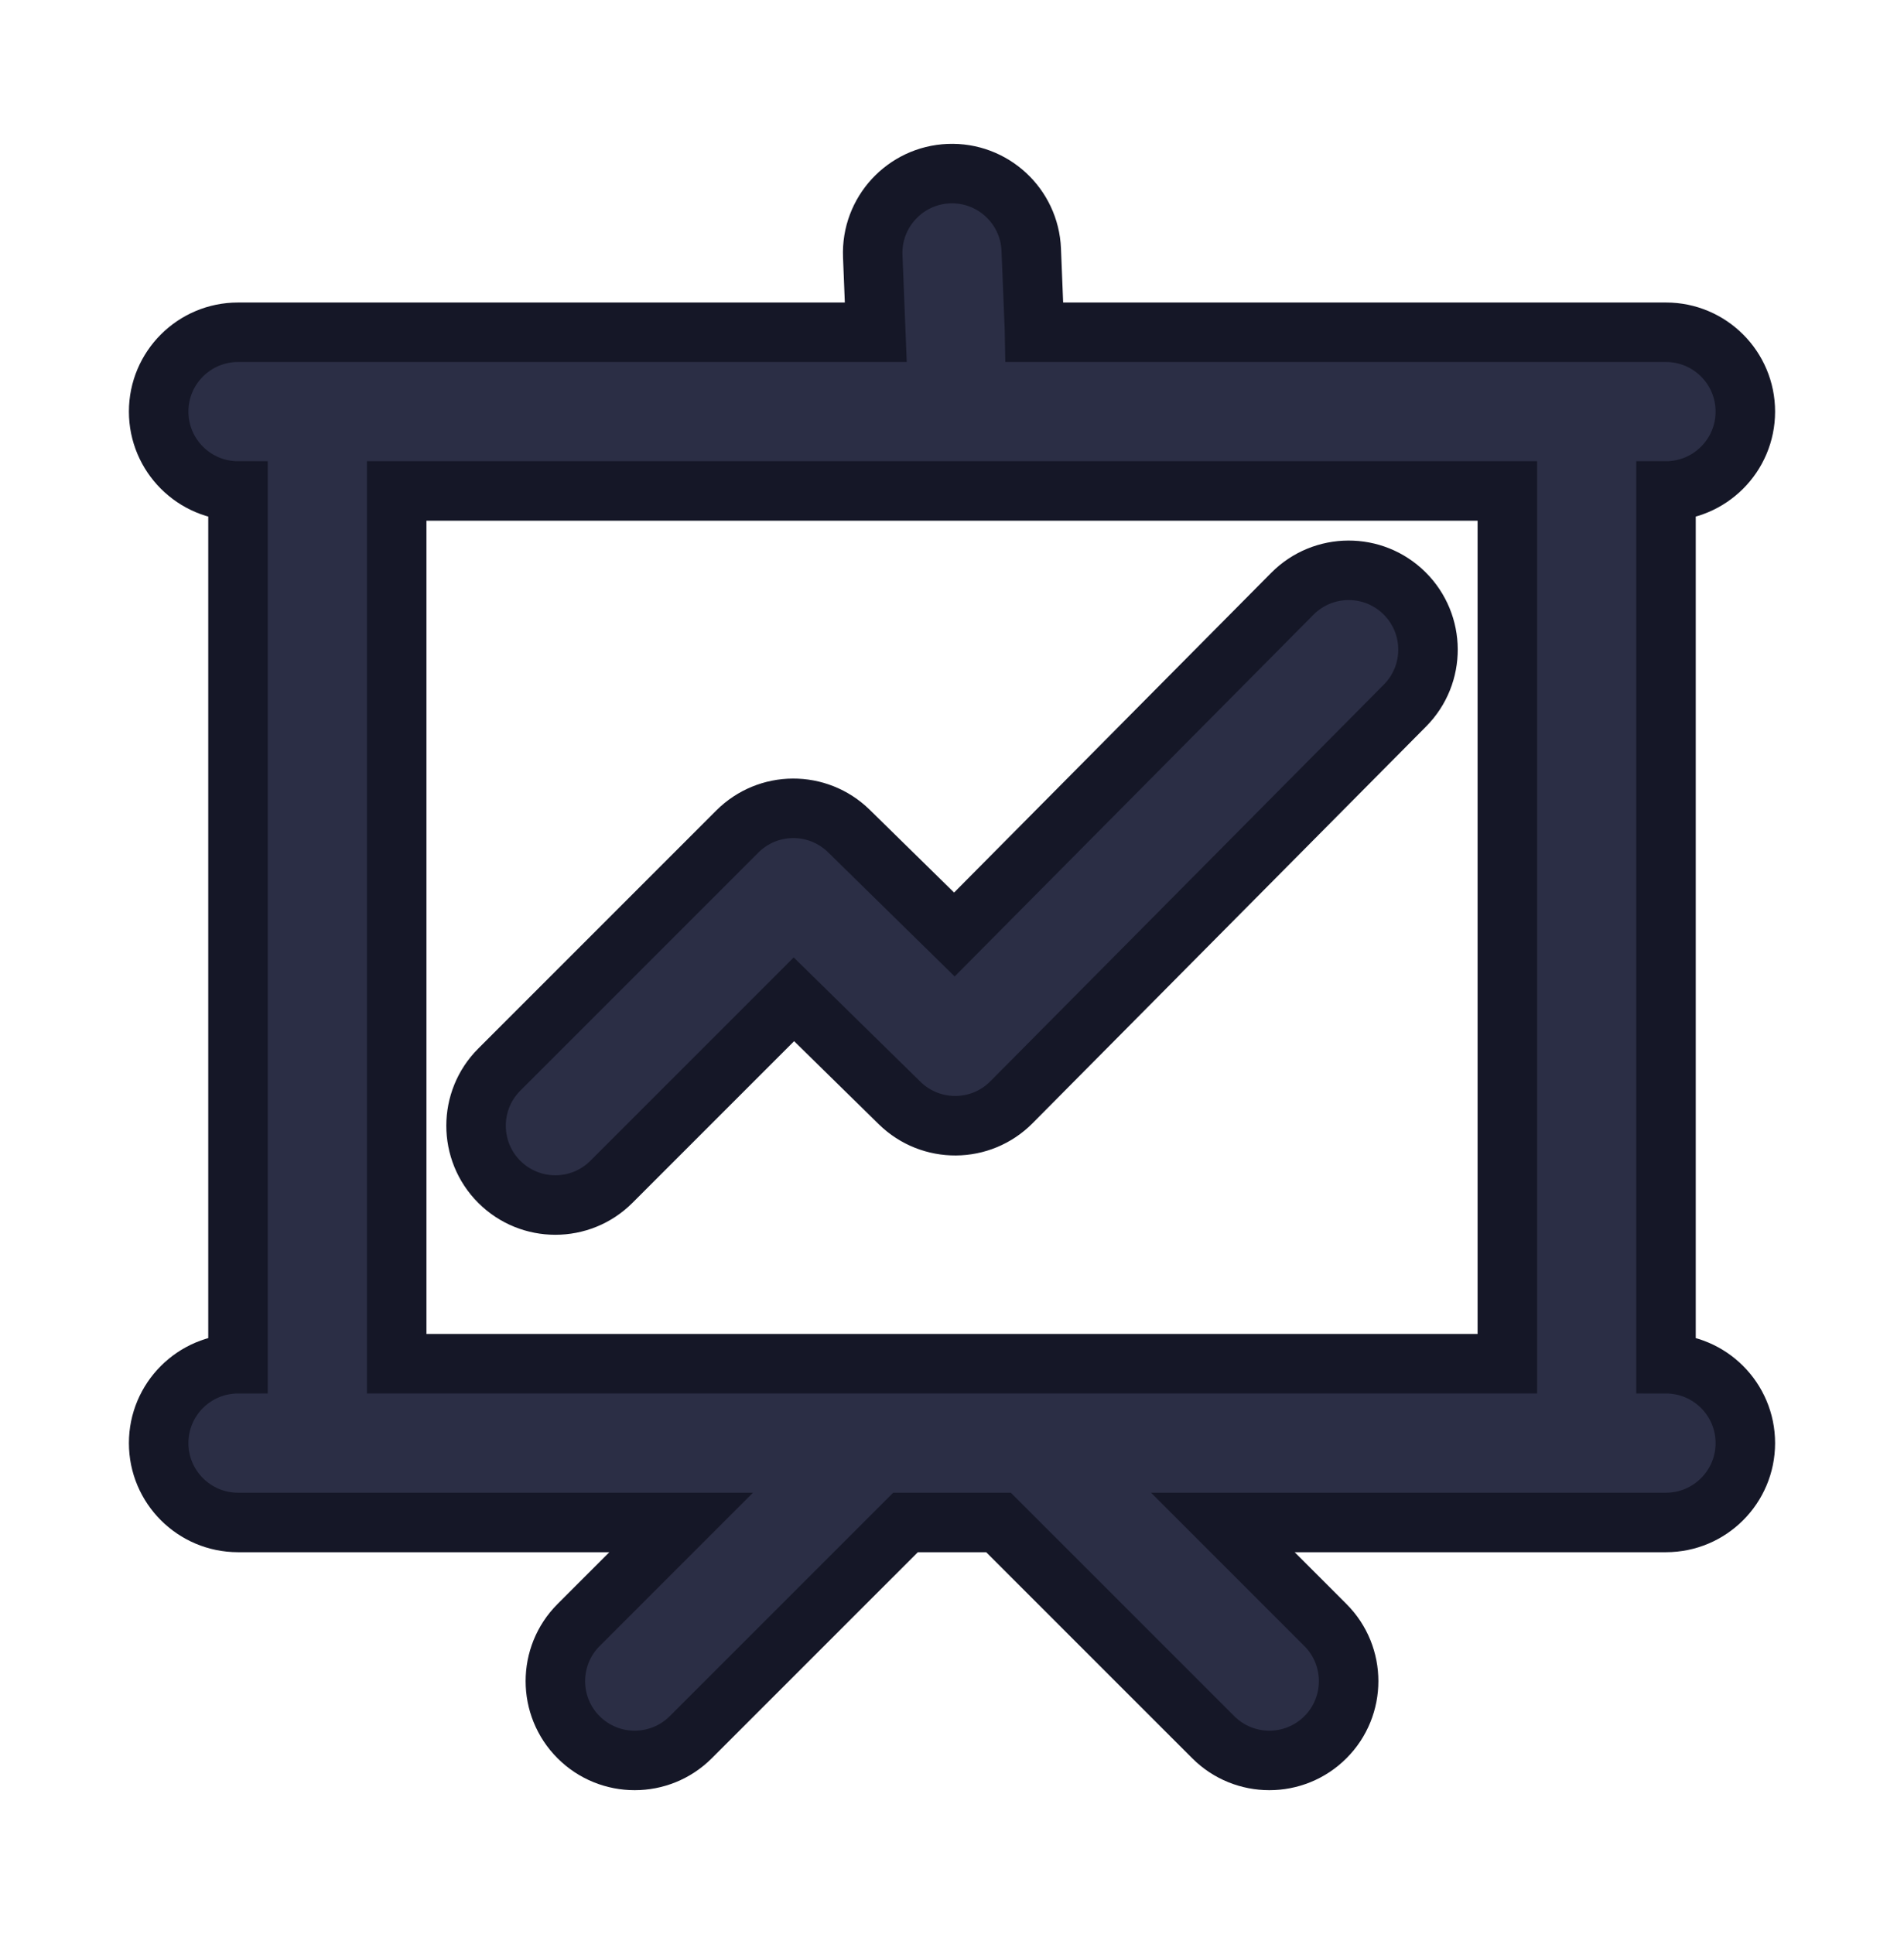 <svg width="64" height="65" viewBox="0 0 64 65" fill="none" xmlns="http://www.w3.org/2000/svg">
<path fill-rule="evenodd" clip-rule="evenodd" d="M29.438 11.167H8C6.528 11.167 5.333 12.361 5.333 13.833C5.333 15.305 6.528 16.5 8 16.5V45.833C6.528 45.833 5.333 47.028 5.333 48.5C5.333 49.972 6.528 51.167 8 51.167H22.896L19.448 54.615C18.408 55.655 18.408 57.345 19.448 58.385C20.488 59.425 22.179 59.425 23.219 58.385L30.438 51.167H33.563L40.782 58.385C41.822 59.425 43.512 59.425 44.552 58.385C45.592 57.345 45.592 55.655 44.552 54.615L41.104 51.167H56C57.472 51.167 58.667 49.972 58.667 48.5C58.667 47.028 57.472 45.833 56 45.833V16.5C57.472 16.5 58.667 15.305 58.667 13.833C58.667 12.361 57.472 11.167 56 11.167H34.773L34.771 11.06L34.664 8.393C34.605 6.924 33.365 5.777 31.893 5.836C30.424 5.895 29.277 7.135 29.336 8.607L29.438 11.167ZM50.667 16.5V45.833H13.334V16.5H50.667ZM20.552 39.719L26.686 33.585L30.24 37.071C31.288 38.097 32.968 38.087 34 37.044L47.227 23.711C48.264 22.665 48.256 20.977 47.211 19.94C46.166 18.903 44.477 18.911 43.44 19.956L32.08 31.407L28.534 27.929C27.488 26.905 25.816 26.913 24.782 27.948L16.782 35.948C15.742 36.988 15.742 38.679 16.782 39.719C17.822 40.759 19.512 40.759 20.552 39.719Z" fill="#2B2E45" stroke="#151727" stroke-width="2"/>
</svg>
